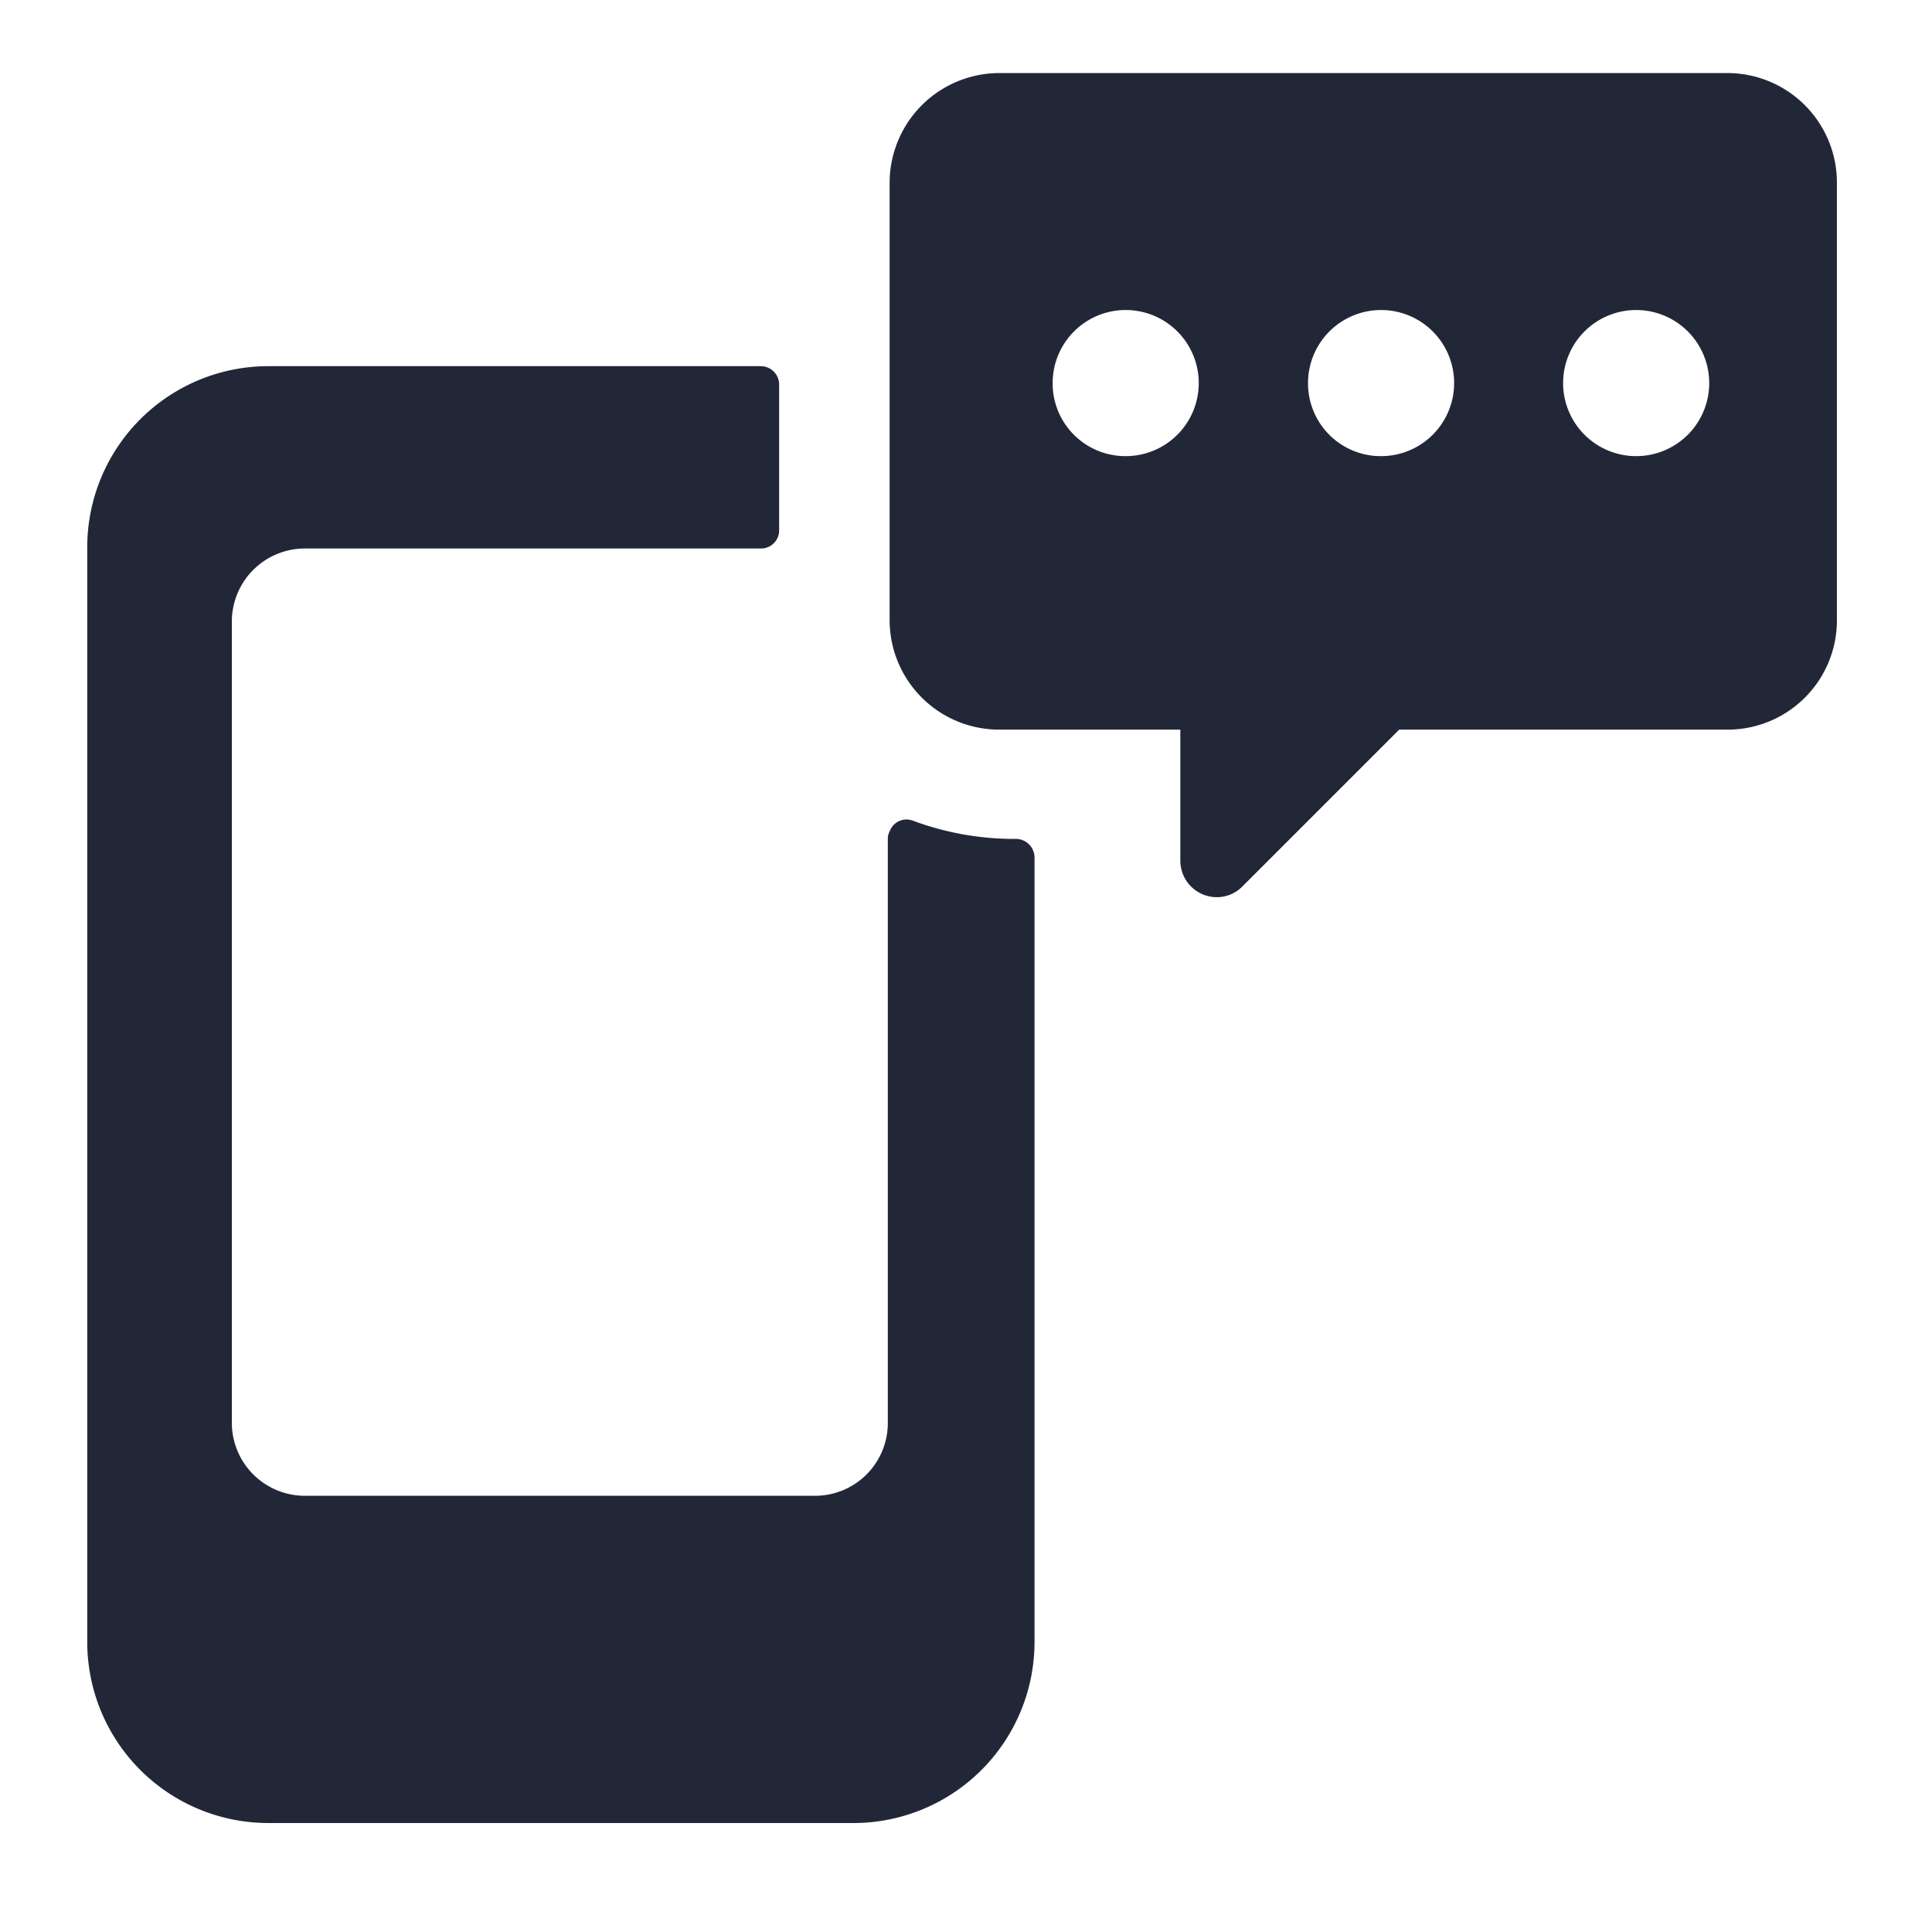<svg height="64" preserveAspectRatio="xMinYMid" aria-hidden="true" focusable="false" viewBox="0 0 64 64" width="64" xmlns="http://www.w3.org/2000/svg"><path d="M29.48,27.52a.59.59,0,0,1,.77-.33,9.65,9.65,0,0,0,3.41.6.62.62,0,0,1,.61.6v26a6,6,0,0,1-6.05,6H8.89a6,6,0,0,1-6-6V18.13a6,6,0,0,1,6-6H25.2a.61.61,0,0,1,.61.61v4.83a.6.6,0,0,1-.61.6H10.1a2.42,2.42,0,0,0-2.42,2.42V47.13a2.42,2.42,0,0,0,2.42,2.42H27a2.41,2.41,0,0,0,2.41-2.42V27.75A.59.59,0,0,1,29.48,27.52ZM60.85,6.05v14.5a3.62,3.62,0,0,1-3.63,3.62H46.35l-5.19,5.19a1.18,1.18,0,0,1-.85.36,1.21,1.21,0,0,1-1.21-1.21V24.17h-6a3.63,3.63,0,0,1-3.63-3.62V6.05a3.64,3.64,0,0,1,3.63-3.63H57.22A3.63,3.63,0,0,1,60.85,6.05ZM37.29,15.11a2.42,2.42,0,1,0-2.42-2.41A2.41,2.41,0,0,0,37.29,15.11Zm8.46,0a2.42,2.42,0,1,0-2.42-2.41A2.41,2.41,0,0,0,45.75,15.11ZM56.62,12.7a2.42,2.42,0,1,0-2.42,2.41A2.42,2.42,0,0,0,56.62,12.7Z" fill="#222737"/></svg>